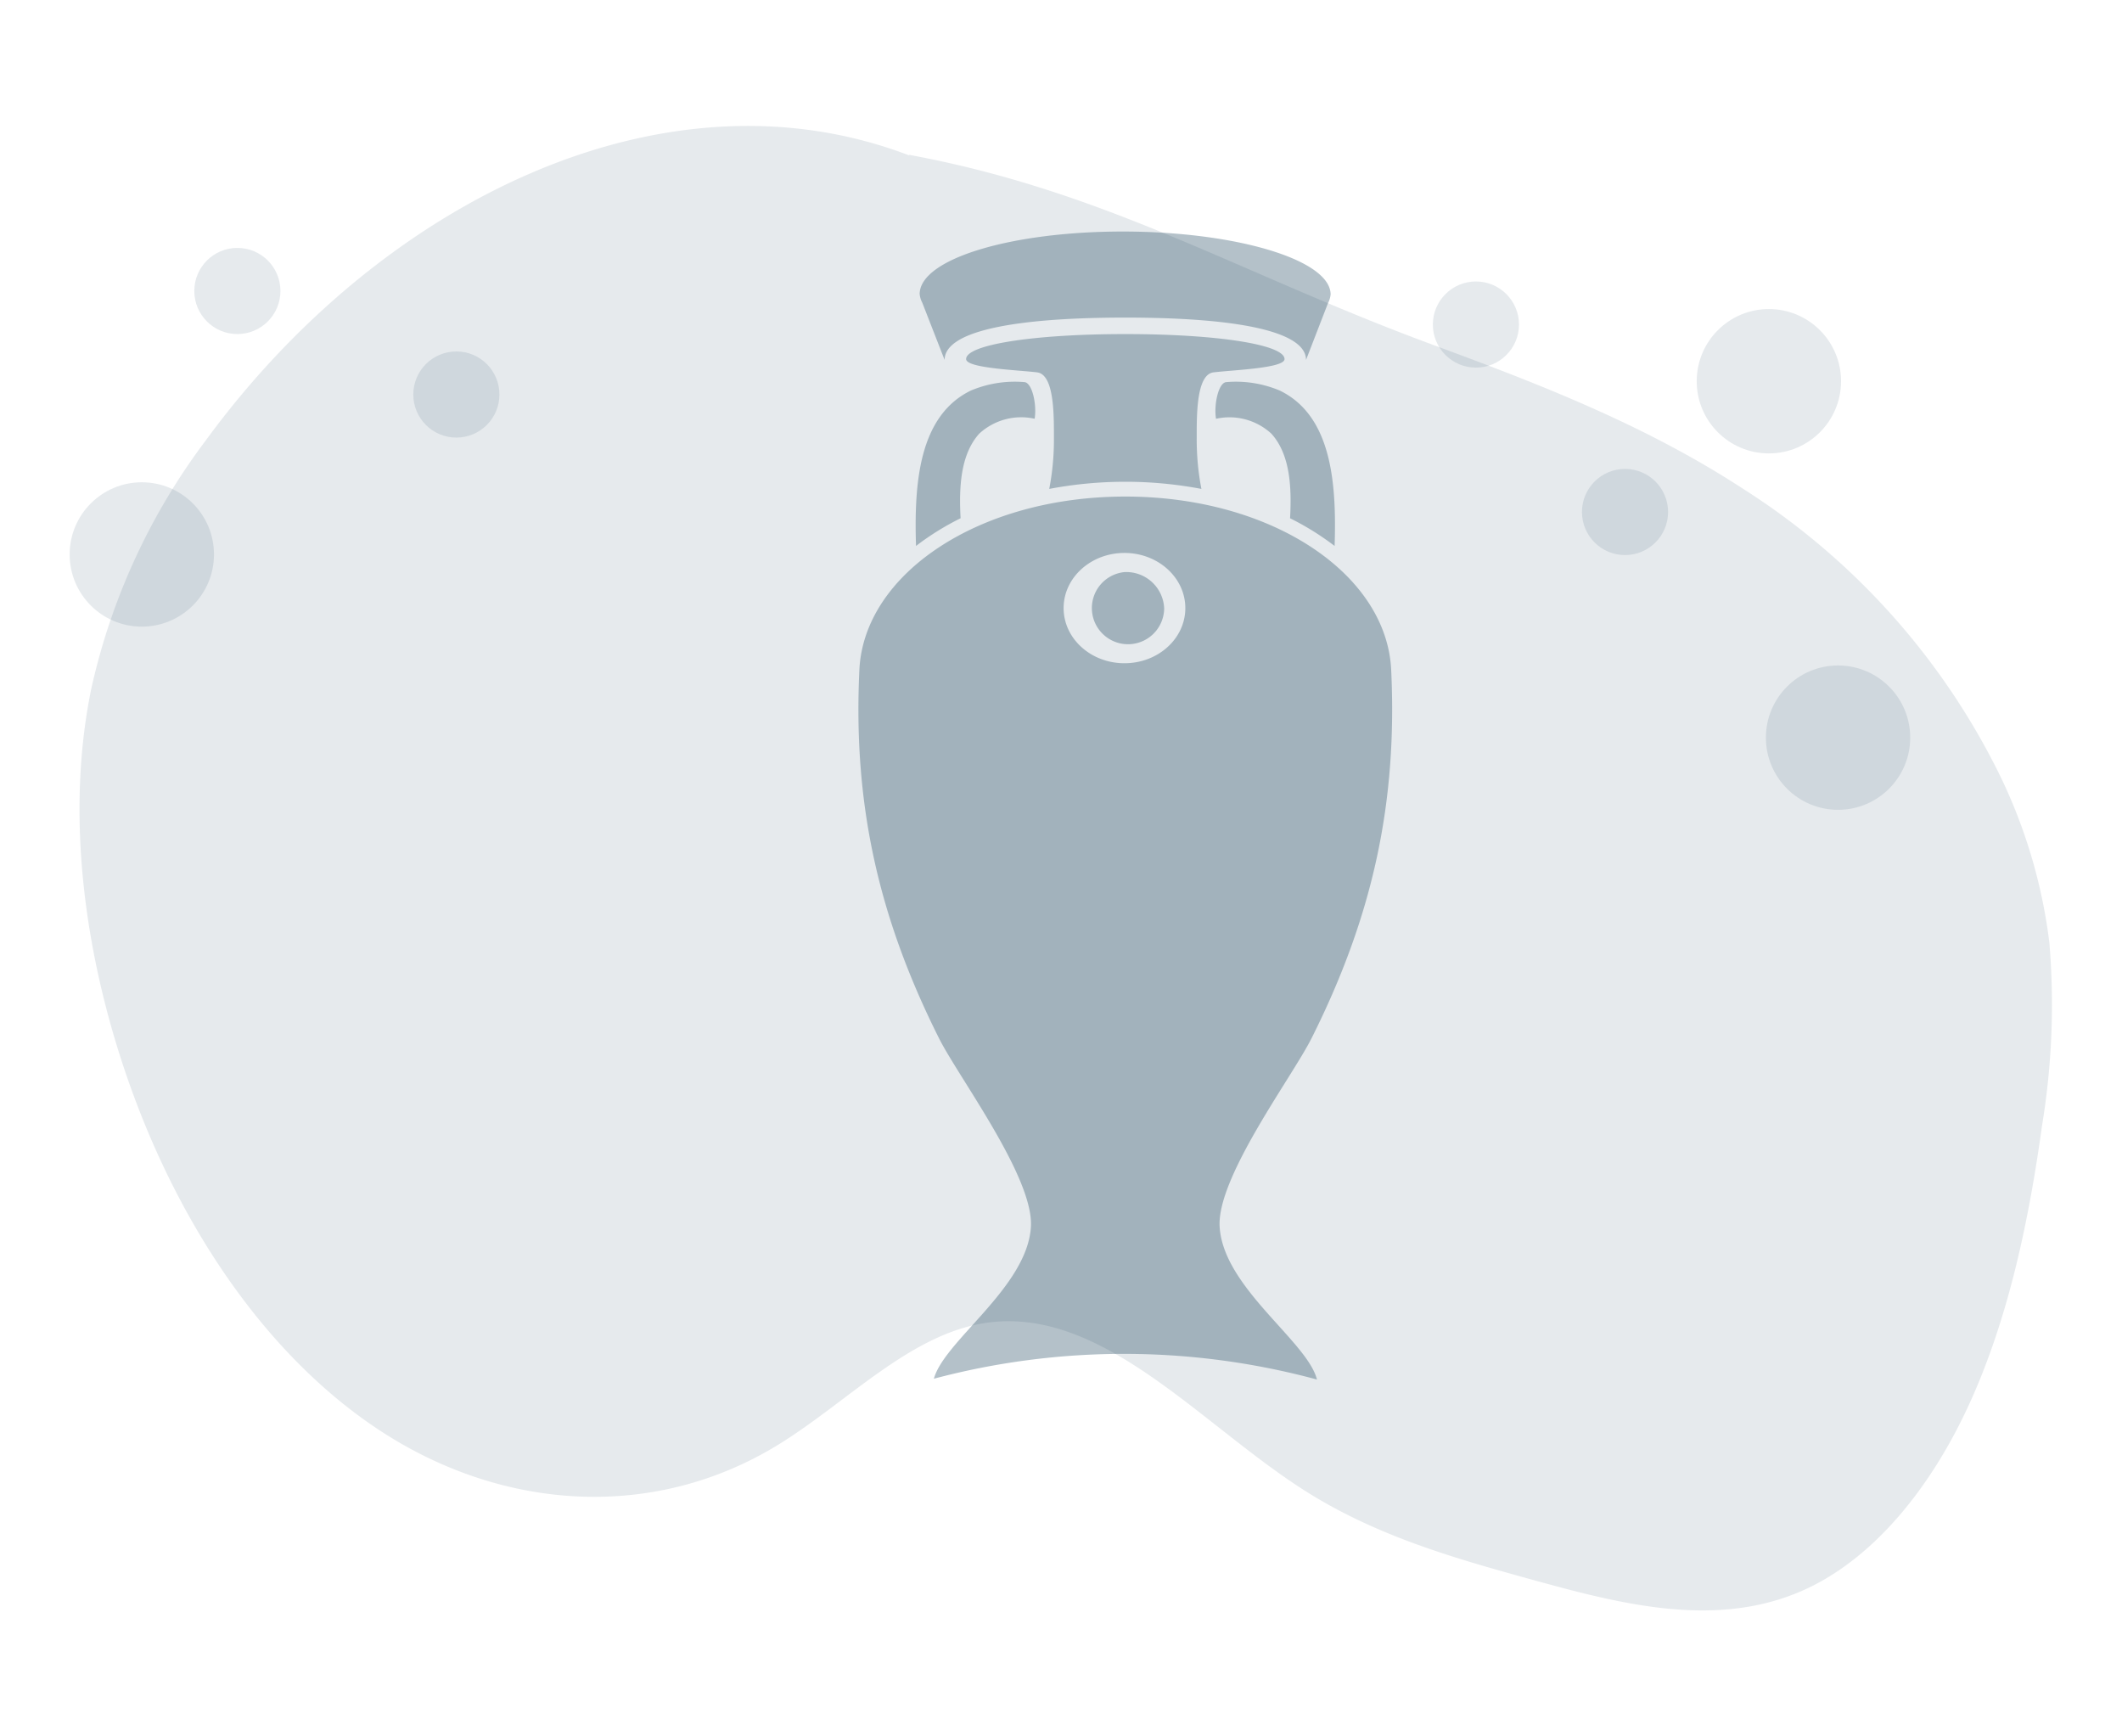 <svg xmlns="http://www.w3.org/2000/svg" width="220" height="180" viewBox="0 0 220 180">
    <defs>
        <style>
            .cls-1,.cls-3{fill:#02304a}.cls-1{opacity:.1}
        </style>
    </defs>
    <g id="success_icon" transform="translate(61.545 14)">
        <g id="Group_36699">
            <g id="Group_36698" transform="translate(-54.324 -.939)">
                <path id="Path_44577" d="M193.01 56.77c-25.31-9.67-54.682 4.648-72.891 29.537a66.718 66.718 0 0 0-11.9 25.834c-2.423 11.881-.974 24.668 2.425 36.134 5.127 17.291 14.89 32.447 27.6 40.743s28.336 9.317 41.2 1.422c7.16-4.394 13.646-11.458 21.51-12.63 12.038-1.794 22.222 10.485 33.116 17.4 7.457 4.733 15.66 7.041 23.776 9.278 9.2 2.539 18.94 5 27.842 1.051 7.373-3.276 13.357-10.75 17.324-19.491s6.085-18.7 7.468-28.691a76.95 76.95 0 0 0 .758-18.99 54.9 54.9 0 0 0-5.645-18.356 73.7 73.7 0 0 0-26.063-28.643c-10.279-6.712-21.382-10.96-32.443-15.043-19.883-7.356-33.57-15.809-54.029-19.6z" class="cls-1" transform="translate(-105.992 -53.73)"/>
                <circle id="Ellipse_595" cx="4.465" cy="4.465" r="4.465" class="cls-1" transform="translate(156.789 35.549)"/>
                <circle id="Ellipse_596" cx="4.465" cy="4.465" r="4.465" class="cls-1" transform="translate(12.923 12.638)"/>
                <circle id="Ellipse_597" cx="4.465" cy="4.465" r="4.465" class="cls-1" transform="translate(35.628 23.371)"/>
                <circle id="Ellipse_598" cx="4.465" cy="4.465" r="4.465" class="cls-1" transform="translate(141.331 16.118)"/>
                <circle id="Ellipse_599" cx="7.482" cy="7.482" r="7.482" class="cls-1" transform="translate(168.687 18.977)"/>
                <circle id="Ellipse_600" cx="7.482" cy="7.482" r="7.482" class="cls-1" transform="translate(175.859 55.924)"/>
                <circle id="Ellipse_601" cx="7.482" cy="7.482" r="7.482" class="cls-1" transform="translate(0 36.934)"/>
            </g>
            <g id="Group_36695" opacity="0.3" transform="translate(27.455 10)">
                <path id="Path_44570" d="M709.311 183.135c-.24-1.449.246-3.749 1.071-3.8a11.7 11.7 0 0 1 5.562.887c5.372 2.627 5.874 9.615 5.663 16.1a28.219 28.219 0 0 0-4.618-2.871c.184-3.319-.023-6.645-1.931-8.762a6.411 6.411 0 0 0-5.746-1.55" class="cls-3" transform="translate(-672.24 -163.725)"/>
                <path id="Path_44571" d="M703.266 180.722c1.805.221 1.745 4.522 1.745 6.817a26.762 26.762 0 0 1-.486 5.266 42.3 42.3 0 0 1 15.776 0 26.943 26.943 0 0 1-.484-5.266c0-2.3-.062-6.6 1.745-6.817 2.009-.244 7.358-.428 7.358-1.377 0-1.5-6.98-2.592-16.506-2.592s-16.506 1.1-16.506 2.592c0 .949 5.351 1.133 7.358 1.377" class="cls-3" transform="translate(-684.745 -166.122)"/>
                <path id="Path_44572" d="M697.866 193.445c-.184-3.317.023-6.643 1.93-8.762a6.418 6.418 0 0 1 5.748-1.548c.24-1.451-.246-3.751-1.071-3.8a11.721 11.721 0 0 0-5.562.885c-5.372 2.629-5.876 9.617-5.665 16.1a27.947 27.947 0 0 1 4.621-2.871" class="cls-3" transform="translate(-687.276 -163.725)"/>
                <path id="Path_44573" d="M693.689 178.633a2.339 2.339 0 0 1-.267-.912c.064-3.623 9.464-6.455 21.058-6.455s21.485 2.881 21.549 6.5a2.373 2.373 0 0 1-.267.912l-2.282 5.9c0-3-7.269-4.39-18.734-4.39s-18.736 1.385-18.736 4.39z" class="cls-3" transform="translate(-687.076 -171.265)"/>
                <path id="Path_44574" d="M706.371 189.489a3.748 3.748 0 1 0 4.113 3.729 3.931 3.931 0 0 0-4.113-3.729" class="cls-3" transform="translate(-678.788 -154.184)"/>
                <path id="Path_44575" d="M737.1 241.646c6.519-12.966 8.916-24.774 8.278-38.233-.469-9.927-12.346-17.966-27.566-17.966s-27.1 8.04-27.57 17.966c-.637 13.458 1.759 25.266 8.278 38.233 2.005 3.991 9.8 14.365 9.508 19.481-.358 6.271-8.976 11.816-10.062 15.768a76.658 76.658 0 0 1 39.718.085c-.99-3.96-9.731-9.539-10.091-15.853-.293-5.116 7.5-15.491 9.506-19.481m-19.373-38.92c-3.481 0-6.308-2.561-6.308-5.717s2.827-5.717 6.308-5.717 6.31 2.559 6.31 5.717-2.823 5.717-6.31 5.717" class="cls-3" transform="translate(-690.146 -157.972)"/>
            </g>
            <path id="Rectangle_6311" fill="none" d="M0 0H220V180H0z" transform="translate(-61.545 -14)"/>
        </g>
    </g>
</svg>

